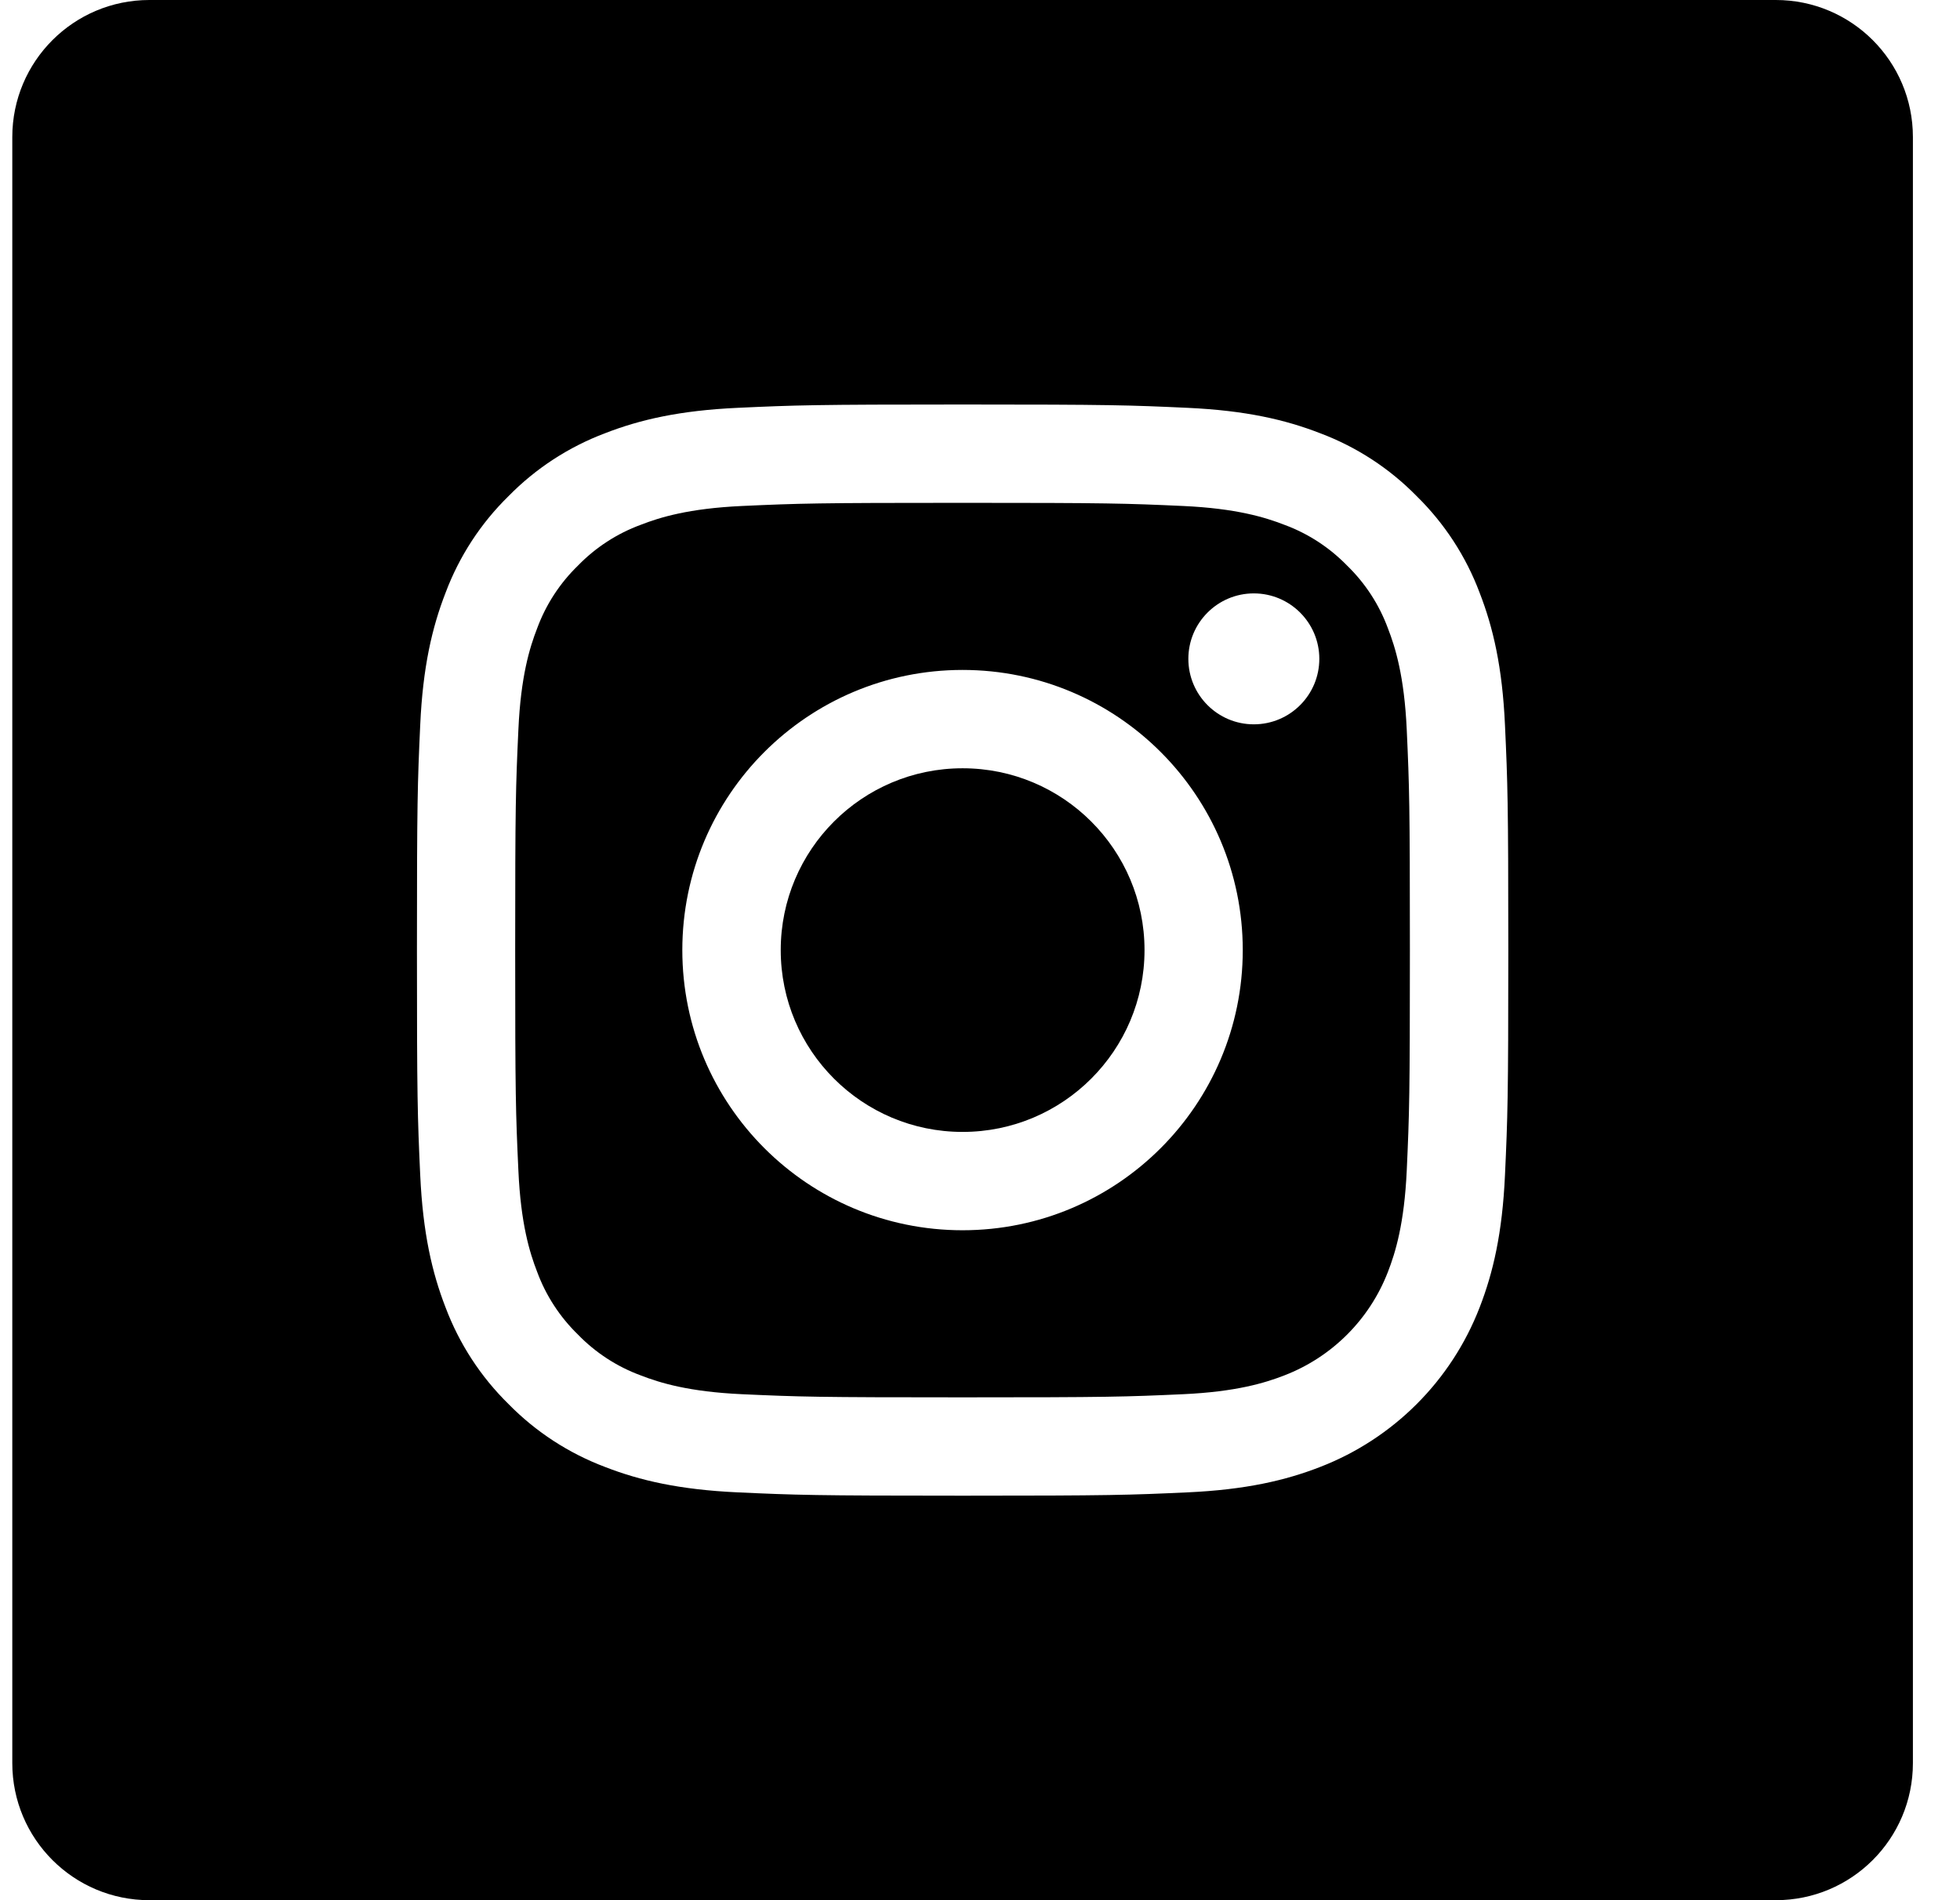 <svg width="33" height="32" viewBox="0 0 33 32"  xmlns="http://www.w3.org/2000/svg">
<g clip-path="url(#clip0_1713_2555)">
<path d="M23.368 10.581C23.221 10.182 22.986 9.821 22.681 9.525C22.384 9.22 22.024 8.985 21.625 8.838C21.301 8.712 20.814 8.562 19.919 8.521C18.95 8.477 18.659 8.468 16.206 8.468C13.753 8.468 13.462 8.477 12.493 8.521C11.598 8.562 11.111 8.712 10.788 8.838C10.388 8.985 10.027 9.22 9.731 9.525C9.426 9.821 9.191 10.182 9.044 10.581C8.918 10.905 8.768 11.392 8.728 12.287C8.683 13.256 8.674 13.547 8.674 16C8.674 18.453 8.683 18.744 8.728 19.713C8.768 20.608 8.918 21.095 9.044 21.419C9.191 21.818 9.426 22.178 9.731 22.475C10.027 22.78 10.388 23.015 10.787 23.162C11.111 23.288 11.598 23.438 12.493 23.479C13.462 23.523 13.752 23.532 16.206 23.532C18.659 23.532 18.95 23.523 19.919 23.479C20.814 23.438 21.301 23.288 21.625 23.162C22.426 22.853 23.059 22.22 23.368 21.419C23.494 21.095 23.644 20.608 23.685 19.713C23.729 18.744 23.738 18.453 23.738 16C23.738 13.547 23.729 13.256 23.685 12.287C23.644 11.392 23.494 10.905 23.368 10.581ZM16.206 20.718C13.6 20.718 11.488 18.605 11.488 16C11.488 13.394 13.6 11.282 16.206 11.282C18.811 11.282 20.924 13.394 20.924 16C20.924 18.605 18.811 20.718 16.206 20.718ZM21.11 12.198C20.502 12.198 20.008 11.704 20.008 11.095C20.008 10.487 20.502 9.993 21.11 9.993C21.719 9.993 22.213 10.487 22.213 11.095C22.213 11.704 21.719 12.198 21.11 12.198Z" fill="currentColor"/>
<path d="M19.27 16C19.27 17.691 17.898 19.062 16.207 19.062C14.516 19.062 13.145 17.691 13.145 16C13.145 14.309 14.516 12.938 16.207 12.938C17.898 12.938 19.27 14.309 19.27 16Z" fill="currentColor"/>
<path d="M29.899 0H2.515C1.24 0 0.207 1.033 0.207 2.308V29.692C0.207 30.967 1.24 32 2.515 32H29.899C31.174 32 32.207 30.967 32.207 29.692V2.308C32.207 1.033 31.174 0 29.899 0ZM25.339 19.788C25.295 20.766 25.139 21.434 24.912 22.018C24.435 23.252 23.459 24.228 22.225 24.705C21.641 24.932 20.973 25.087 19.995 25.132C19.015 25.177 18.702 25.188 16.207 25.188C13.712 25.188 13.399 25.177 12.419 25.132C11.441 25.087 10.773 24.932 10.189 24.705C9.576 24.474 9.021 24.113 8.562 23.645C8.094 23.186 7.733 22.631 7.502 22.018C7.275 21.434 7.12 20.766 7.075 19.788C7.03 18.808 7.02 18.495 7.02 16C7.02 13.505 7.03 13.192 7.075 12.212C7.119 11.234 7.275 10.566 7.502 9.982C7.732 9.369 8.094 8.813 8.562 8.355C9.021 7.887 9.576 7.526 10.189 7.295C10.773 7.068 11.441 6.913 12.419 6.868C13.399 6.823 13.712 6.812 16.207 6.812C18.702 6.812 19.015 6.823 19.995 6.868C20.973 6.913 21.641 7.068 22.225 7.295C22.838 7.525 23.394 7.887 23.852 8.355C24.32 8.814 24.682 9.369 24.912 9.982C25.139 10.566 25.295 11.234 25.339 12.212C25.384 13.192 25.395 13.505 25.395 16C25.395 18.495 25.384 18.808 25.339 19.788Z" fill="currentColor"/>
</g>
<defs>
<clipPath id="clip0_1713_2555">
<rect width="32" height="32" fill="white" transform="translate(0.207)"/>
</clipPath>
</defs>
</svg>
